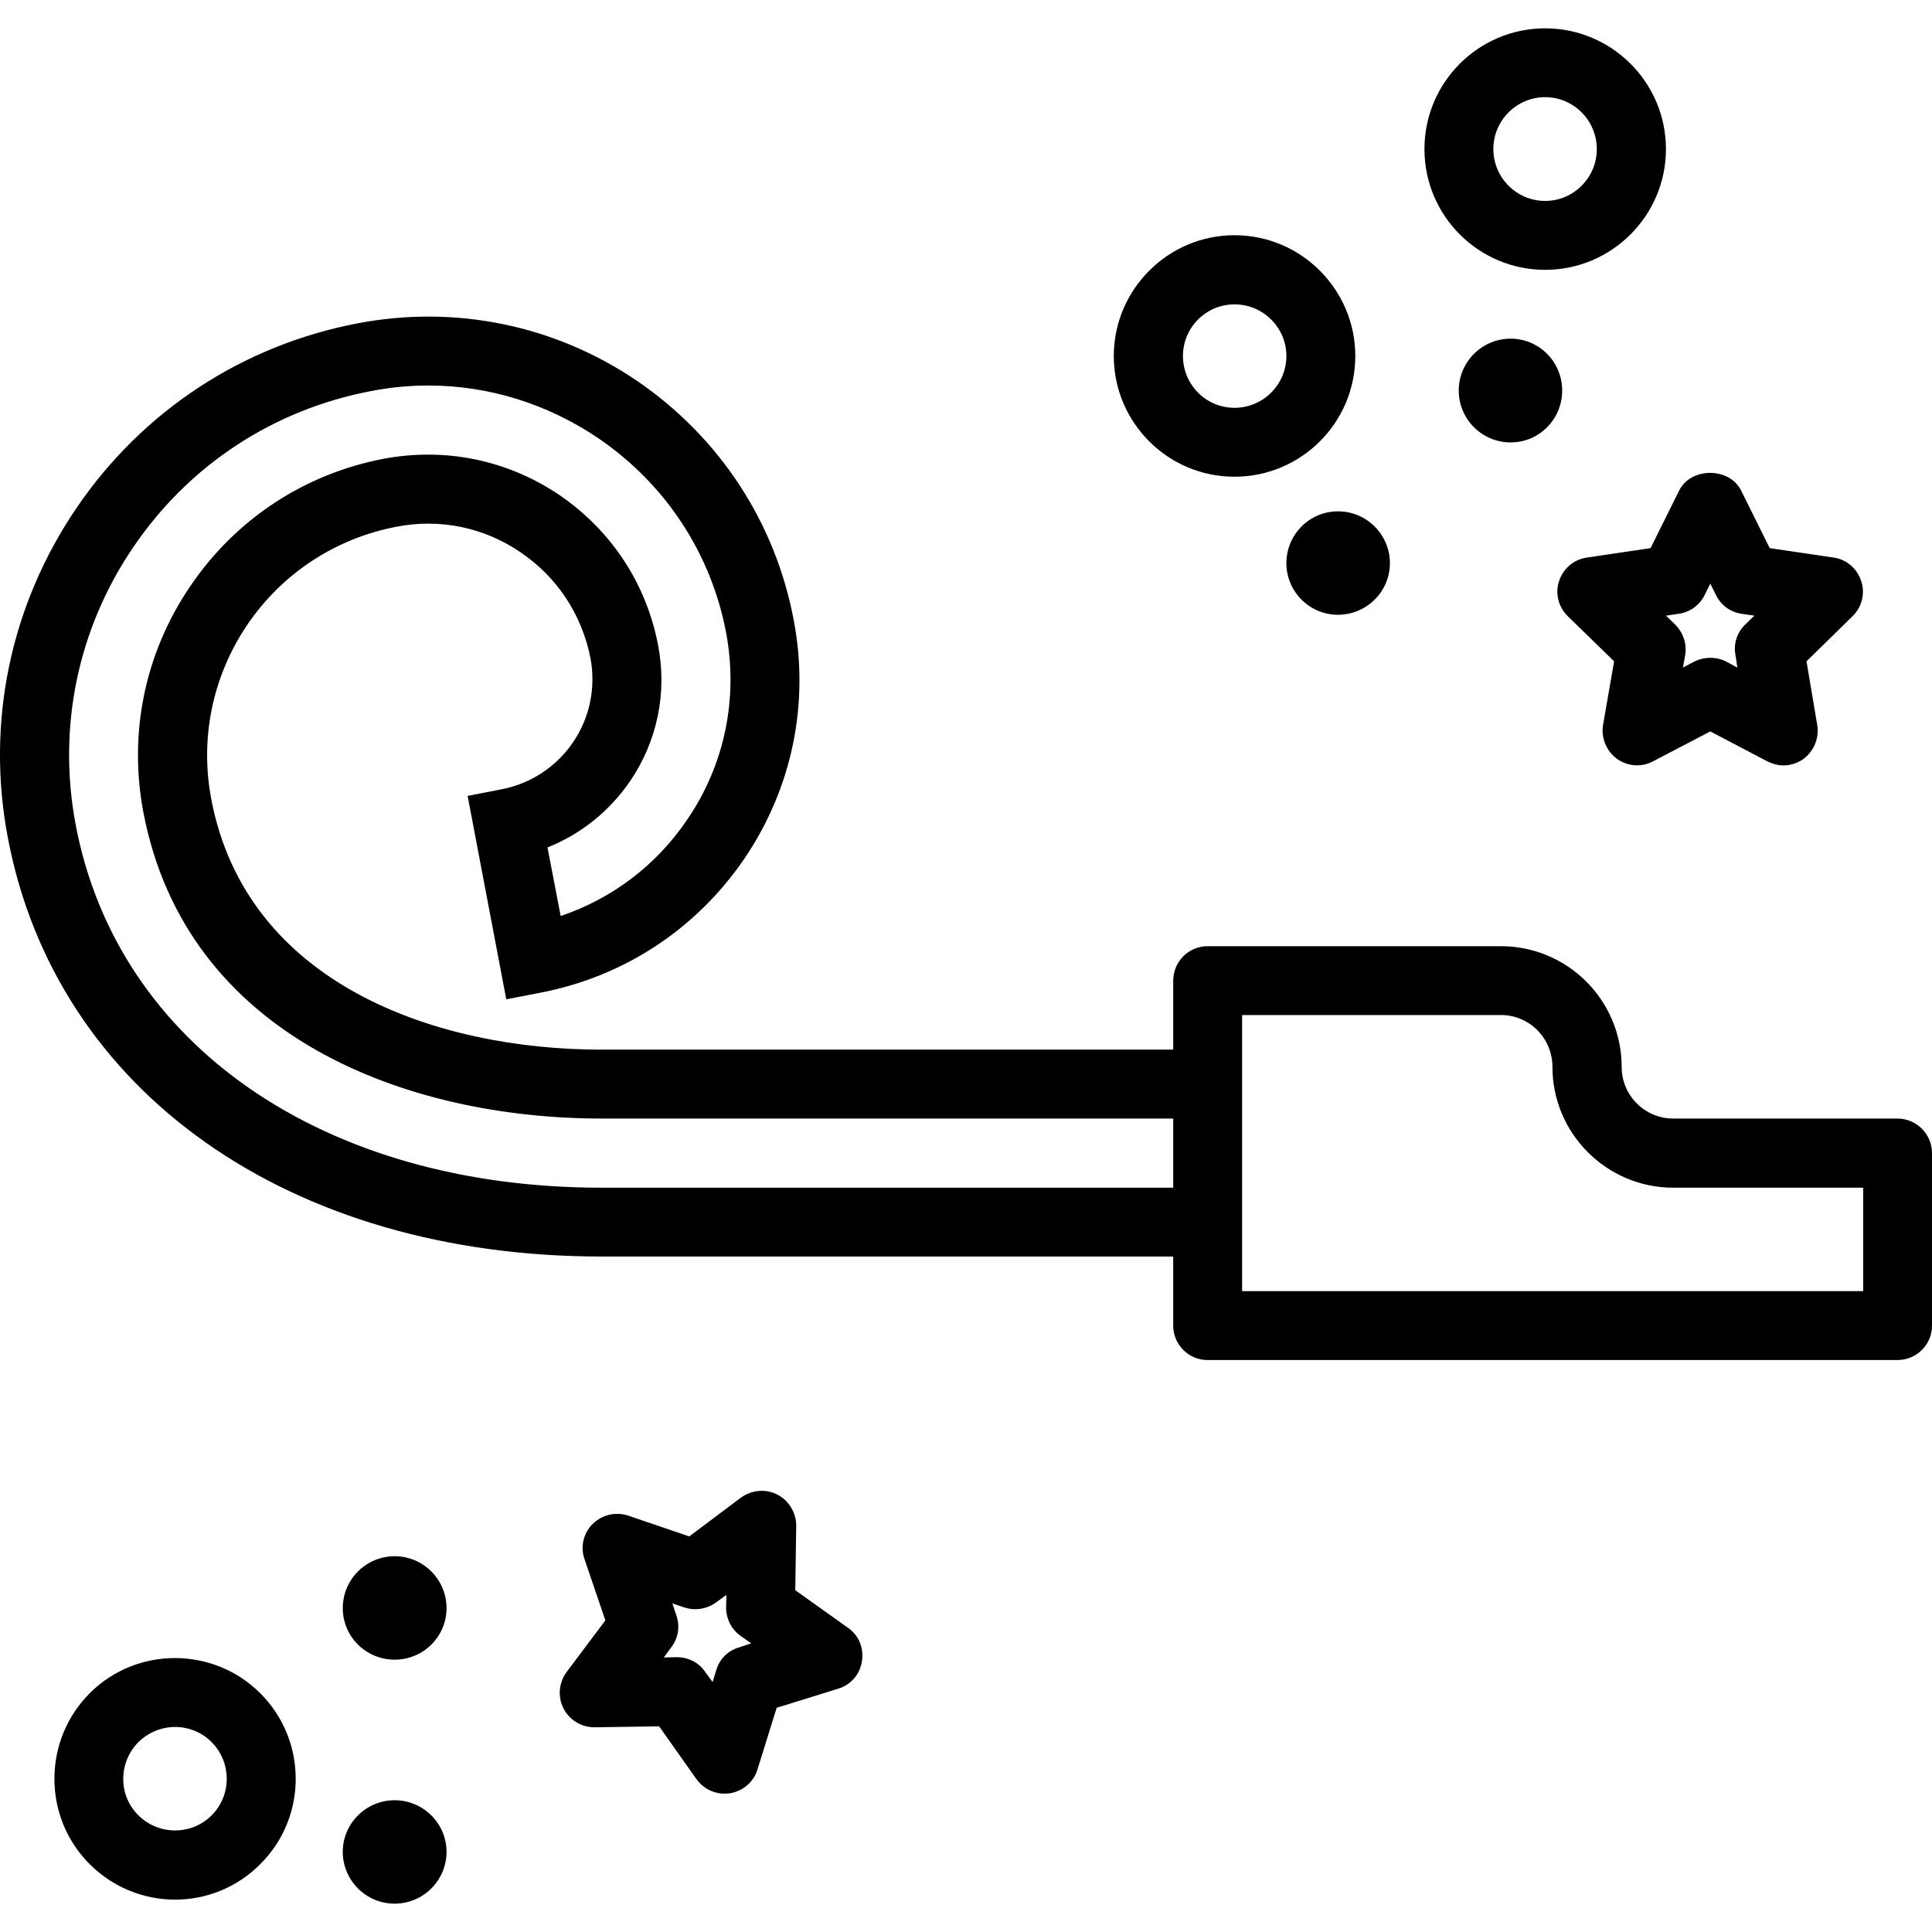 <svg xmlns="http://www.w3.org/2000/svg" width="32" height="32" viewBox="0 0 24 24">
    <path d="M19.715 6.926C19.551 6.949 19.418 7.062 19.367 7.219 19.316 7.371 19.359 7.543 19.477 7.656L20.051 8.215 19.914 9.004C19.887 9.164 19.953 9.328 20.086 9.426 20.215 9.52 20.391 9.535 20.535 9.457L21.246 9.086 21.953 9.457C22.016 9.488 22.086 9.508 22.152 9.508 22.242 9.508 22.332 9.48 22.406 9.426 22.535 9.328 22.602 9.164 22.574 9.004L22.441 8.215 23.012 7.656C23.129 7.543 23.172 7.371 23.121 7.219 23.07 7.062 22.938 6.949 22.777 6.926L21.984 6.809 21.629 6.094C21.484 5.801 21.004 5.801 20.859 6.094L20.504 6.809zM20.852 7.625C20.992 7.605 21.113 7.52 21.176 7.391L21.246 7.25 21.316 7.391C21.379 7.52 21.496 7.605 21.637 7.625L21.793 7.648 21.68 7.758C21.578 7.855 21.531 8 21.559 8.137L21.582 8.293 21.445 8.219C21.32 8.156 21.172 8.156 21.047 8.219L20.906 8.293 20.934 8.137C20.957 8 20.91 7.859 20.809 7.758L20.695 7.648zM23.57 13.895L20.785 13.895C20.434 13.895 20.145 13.609 20.145 13.254 20.145 12.426 19.473 11.754 18.645 11.754L15 11.754C14.766 11.754 14.574 11.945 14.574 12.184L14.574 13.039 7.473 13.039C5.414 13.039 3.062 12.223 2.625 9.93 2.48 9.168 2.641 8.398 3.074 7.758 3.508 7.121 4.168 6.688 4.926 6.543 5.465 6.438 6.016 6.551 6.469 6.863 6.926 7.172 7.23 7.641 7.336 8.18 7.402 8.543 7.328 8.914 7.117 9.223 6.91 9.527 6.594 9.734 6.23 9.805L5.809 9.887 6.289 12.414 6.711 12.332C7.75 12.133 8.648 11.543 9.246 10.668 9.84 9.793 10.059 8.738 9.859 7.699 9.629 6.484 8.938 5.434 7.918 4.734 6.895 4.039 5.66 3.785 4.445 4.016 3.012 4.289 1.77 5.105.949 6.312.129 7.52-.176 8.973.098 10.41.699 13.57 3.598 15.609 7.473 15.609L14.574 15.609 14.574 16.469C14.574 16.703 14.766 16.895 15 16.895L23.57 16.895C23.809 16.895 24 16.703 24 16.469L24 14.324C24 14.09 23.809 13.895 23.57 13.895zM7.473 14.754C4.027 14.754 1.461 12.984.941 10.25.711 9.039.965 7.812 1.656 6.797 2.348 5.777 3.395 5.09 4.605 4.859 4.844 4.812 5.082 4.789 5.32 4.789 6.07 4.789 6.801 5.016 7.434 5.445 8.266 6.012 8.832 6.871 9.02 7.859 9.172 8.672 9.004 9.5 8.535 10.184 8.152 10.75 7.602 11.164 6.965 11.379L6.801 10.527C7.215 10.363 7.57 10.078 7.828 9.703 8.164 9.207 8.289 8.609 8.176 8.02 8.031 7.254 7.598 6.594 6.953 6.152 6.309 5.715 5.535 5.555 4.766 5.699 3.781 5.887 2.93 6.449 2.367 7.277 1.801 8.105 1.594 9.105 1.781 10.09 2.316 12.895 5.074 13.895 7.473 13.895L14.574 13.895 14.574 14.754zM23.145 16.039L15.43 16.039 15.43 12.609 18.645 12.609C19 12.609 19.285 12.898 19.285 13.254 19.285 14.082 19.961 14.754 20.785 14.754L23.145 14.754zM15.336 5.922C16.164 5.922 16.836 5.25 16.836 4.422 16.836 3.598 16.164 2.922 15.336 2.922 14.508 2.922 13.836 3.598 13.836 4.422 13.836 5.25 14.508 5.922 15.336 5.922zM15.336 3.781C15.691 3.781 15.98 4.07 15.98 4.422 15.98 4.777 15.691 5.066 15.336 5.066 14.98 5.066 14.695 4.777 14.695 4.422 14.695 4.07 14.98 3.781 15.336 3.781zM19.195 3.352C20.02 3.352 20.695 2.68 20.695 1.852 20.695 1.023 20.02.352 19.195.352 18.367.352 17.695 1.023 17.695 1.852 17.695 2.68 18.367 3.352 19.195 3.352zM19.195 1.207C19.547 1.207 19.836 1.496 19.836 1.852 19.836 2.207 19.547 2.496 19.195 2.496 18.84 2.496 18.551 2.207 18.551 1.852 18.551 1.496 18.84 1.207 19.195 1.207zM19.406 4.852C19.406 5.207 19.121 5.496 18.766 5.496 18.41 5.496 18.121 5.207 18.121 4.852 18.121 4.496 18.41 4.207 18.766 4.207 19.121 4.207 19.406 4.496 19.406 4.852zM17.266 6.996C17.266 7.348 16.977 7.637 16.621 7.637 16.266 7.637 15.98 7.348 15.98 6.996 15.98 6.641 16.266 6.352 16.621 6.352 16.977 6.352 17.266 6.641 17.266 6.996zM10.531 20.219L9.879 19.754 9.891 18.953C9.891 18.793 9.801 18.641 9.656 18.566 9.512 18.492 9.336 18.508 9.203 18.605L8.562 19.086 7.805 18.828C7.648 18.777 7.48 18.816 7.363 18.93 7.246 19.047 7.207 19.215 7.262 19.371L7.52 20.129 7.039 20.77C6.941 20.902 6.926 21.078 7 21.223 7.074 21.367 7.223 21.457 7.383 21.457 7.383 21.457 7.387 21.457 7.387 21.457L8.188 21.445 8.652 22.102C8.734 22.215 8.863 22.281 9 22.281 9.023 22.281 9.047 22.277 9.066 22.277 9.23 22.25 9.363 22.137 9.41 21.98L9.648 21.215 10.414 20.977C10.57 20.93 10.684 20.797 10.707 20.637 10.734 20.473 10.668 20.312 10.531 20.219zM9.18 20.465C9.043 20.504 8.938 20.609 8.898 20.746L8.852 20.895 8.758 20.766C8.68 20.652 8.547 20.586 8.41 20.586 8.406 20.586 8.406 20.586 8.402 20.586L8.246 20.59 8.34 20.461C8.426 20.348 8.449 20.203 8.402 20.066L8.352 19.918 8.504 19.969C8.637 20.012 8.781 19.988 8.895 19.906L9.023 19.812 9.02 19.969C9.02 20.109 9.086 20.242 9.203 20.324L9.332 20.414zM1.113 21.035C.832 21.32.676 21.695.676 22.098.676 22.496.832 22.875 1.113 23.156 1.406 23.449 1.789 23.598 2.176 23.598 2.559 23.598 2.945 23.449 3.234 23.156 3.82 22.574 3.82 21.621 3.234 21.035 2.652 20.453 1.699 20.449 1.113 21.035zM2.629 22.551C2.379 22.801 1.973 22.801 1.719 22.551 1.598 22.43 1.531 22.27 1.531 22.098 1.531 21.926 1.598 21.766 1.719 21.641 1.848 21.516 2.012 21.453 2.176 21.453 2.34 21.453 2.504 21.516 2.629 21.641 2.879 21.895 2.879 22.301 2.629 22.551zM5.547 19.977C5.547 20.332 5.258 20.617 4.902 20.617 4.547 20.617 4.258 20.332 4.258 19.977 4.258 19.621 4.547 19.332 4.902 19.332 5.258 19.332 5.547 19.621 5.547 19.977zM5.547 23.004C5.547 23.359 5.258 23.648 4.902 23.648 4.547 23.648 4.258 23.359 4.258 23.004 4.258 22.652 4.547 22.363 4.902 22.363 5.258 22.363 5.547 22.652 5.547 23.004zM5.547 23.004"/>
</svg>
